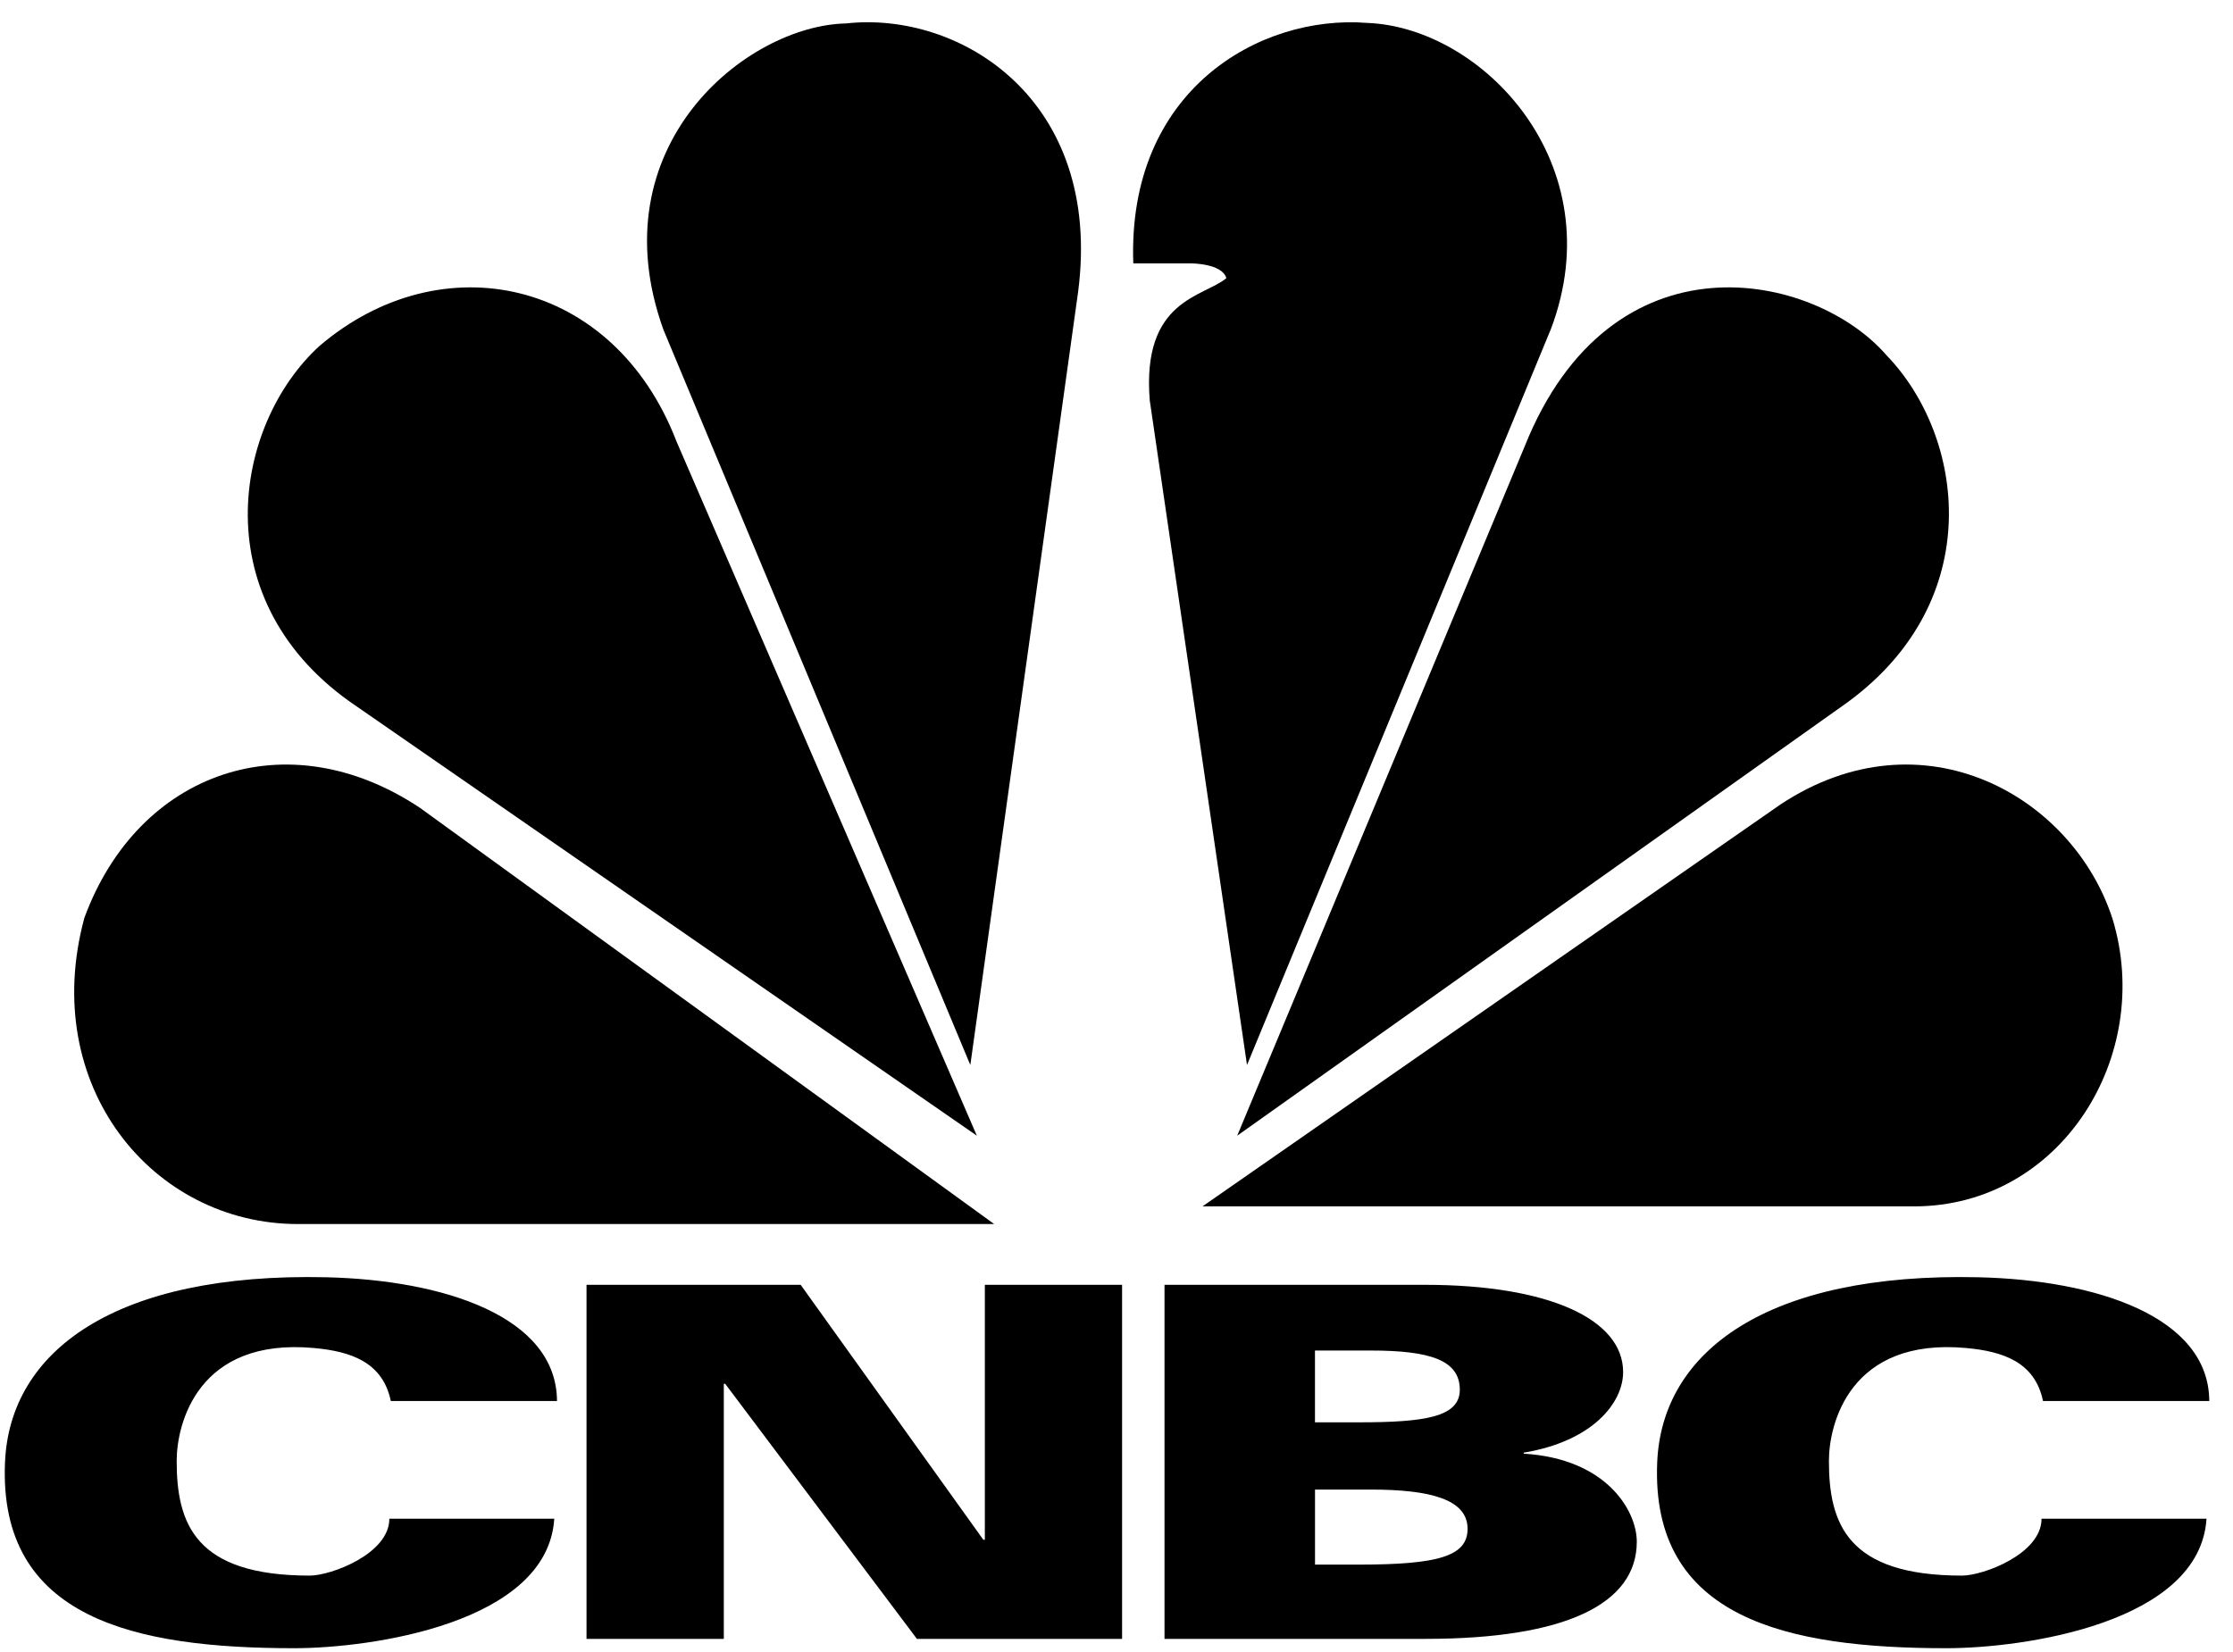 <?xml version="1.0" encoding="UTF-8"?>
<svg width="50px" height="37px" viewBox="0 0 50 37" version="1.1" xmlns="http://www.w3.org/2000/svg" xmlns:xlink="http://www.w3.org/1999/xlink">
    <!-- Generator: Sketch 55 (78076) - https://sketchapp.com -->
    <title>cnbc-1</title>
    <desc>Created with Sketch.</desc>
    <g id="Symbols" stroke="none" stroke-width="1" fill="none" fill-rule="evenodd">
        <g id="Block/Links" transform="translate(-250, -193)">
            <g id="cnbc-1" transform="translate(250, 192)">
                <path d="M8.751,32.379 C8.569,31.501 7.846,31.267 7.036,31.192 C4.42,30.951 3.956,32.898 3.956,33.72 C3.956,35.126 4.369,36.289 6.936,36.289 C7.41,36.289 8.718,35.803 8.718,35.015 L12.411,35.015 C12.262,37.354 8.312,37.915 6.589,37.915 C3.02,37.915 -0.037,37.253 0.112,33.752 C0.217,31.253 2.588,29.499 7.306,29.607 C9.935,29.669 12.463,30.484 12.472,32.379 L8.751,32.379 L8.751,32.379 Z M45.746,32.379 C45.565,31.501 44.841,31.267 44.031,31.192 C41.415,30.951 40.952,32.898 40.952,33.72 C40.952,35.126 41.364,36.289 43.933,36.289 C44.407,36.289 45.713,35.803 45.713,35.015 L49.407,35.015 C49.257,37.354 45.309,37.915 43.585,37.915 C40.016,37.915 36.96,37.253 37.107,33.752 C37.213,31.253 39.585,29.499 44.303,29.607 C46.932,29.669 49.458,30.484 49.469,32.379 L45.746,32.379 L45.746,32.379 Z M13.133,29.776 L17.928,29.776 L22.019,35.487 L22.052,35.487 L22.052,29.776 L25.125,29.776 L25.125,37.706 L20.531,37.706 L16.239,31.994 L16.207,31.994 L16.207,37.706 L13.133,37.706 L13.133,29.776 L13.133,29.776 Z M26.075,29.776 L31.898,29.776 C34.697,29.776 36.344,30.554 36.344,31.73 C36.344,32.424 35.654,33.282 34.118,33.535 L34.118,33.558 C35.968,33.668 36.65,34.832 36.65,35.53 C36.65,36.928 35.046,37.706 31.915,37.706 L26.075,37.706 L26.075,29.776 L26.075,29.776 Z M29.445,32.856 L30.411,32.856 C31.898,32.856 32.687,32.741 32.687,32.126 C32.687,31.466 32.03,31.248 30.691,31.248 L29.444,31.248 L29.444,32.856 L29.445,32.856 Z M29.445,36.043 L30.411,36.043 C32.203,36.043 32.861,35.856 32.861,35.241 C32.861,34.582 32.031,34.362 30.692,34.362 L29.445,34.362 L29.445,36.043 L29.445,36.043 Z" id="Shape" fill="#000000" fill-rule="nonzero"></path>
                <path d="M43.039,28.811 C46.811,28.811 48.907,25.509 48.674,22.396 C48.302,18.339 44.623,16.782 42.621,17.112 C44.296,16.169 46.532,11.734 43.133,8.243 C40.432,5.648 36.986,6.591 35.775,7.724 C36.427,5.554 35.356,1.072 30.979,0.364 C27.022,-0.108 25.298,2.677 24.786,3.996 C24.04,2.11 22.223,0.082 18.824,0.364 C14.493,0.836 13.143,5.035 13.795,7.535 C12.071,6.356 9.138,5.836 6.577,8.055 C3.27,11.403 5.039,15.932 6.857,17.018 C4.853,16.829 1.687,18.197 0.989,21.782 C0.244,26.216 3.597,28.811 6.857,28.811 L43.039,28.811 Z" id="Path"></path>
                <path d="M15.148,10.887 L21.873,26.436 L8,16.831 C4.52,14.502 5.225,10.508 7.154,8.748 C9.882,6.419 13.738,7.227 15.148,10.887 Z" id="Path" fill="#000000" fill-rule="nonzero"></path>
                <path d="M24.141,7.534 L21.727,24.853 L14.856,8.387 C13.371,4.27 16.712,1.572 18.942,1.525 C21.496,1.241 24.698,3.228 24.141,7.534 Z" id="Path" fill="#000000" fill-rule="nonzero"></path>
                <path d="M34.729,8.364 L27.922,24.853 L25.745,9.97 C25.559,7.703 26.95,7.656 27.46,7.23 C27.367,6.899 26.672,6.899 26.672,6.899 L25.376,6.899 C25.237,3.024 28.2,1.324 30.609,1.513 C33.201,1.608 36.119,4.678 34.729,8.364 L34.729,8.364 Z" id="Path" fill="#000000" fill-rule="nonzero"></path>
                <path d="M41.357,16.738 L27.703,26.436 L34.136,11.006 C36.081,6.134 40.617,7.089 42.237,8.952 C43.995,10.766 44.504,14.445 41.357,16.738 Z" id="Path" fill="#000000" fill-rule="nonzero"></path>
                <path d="M42.862,28.019 L26.926,28.019 L39.871,19.015 C43.05,16.916 46.415,18.829 47.303,21.581 C48.238,24.661 46.134,28.019 42.862,28.019 Z" id="Path" fill="#000000" fill-rule="nonzero"></path>
                <path d="M1.889,21.558 C3.096,18.274 6.437,17.115 9.406,19.095 L22.261,28.415 L6.669,28.415 C3.42,28.415 0.869,25.324 1.889,21.558 L1.889,21.558 Z" id="Path" fill="#000000" fill-rule="nonzero"></path>
            </g>
        </g>
    </g>
</svg>